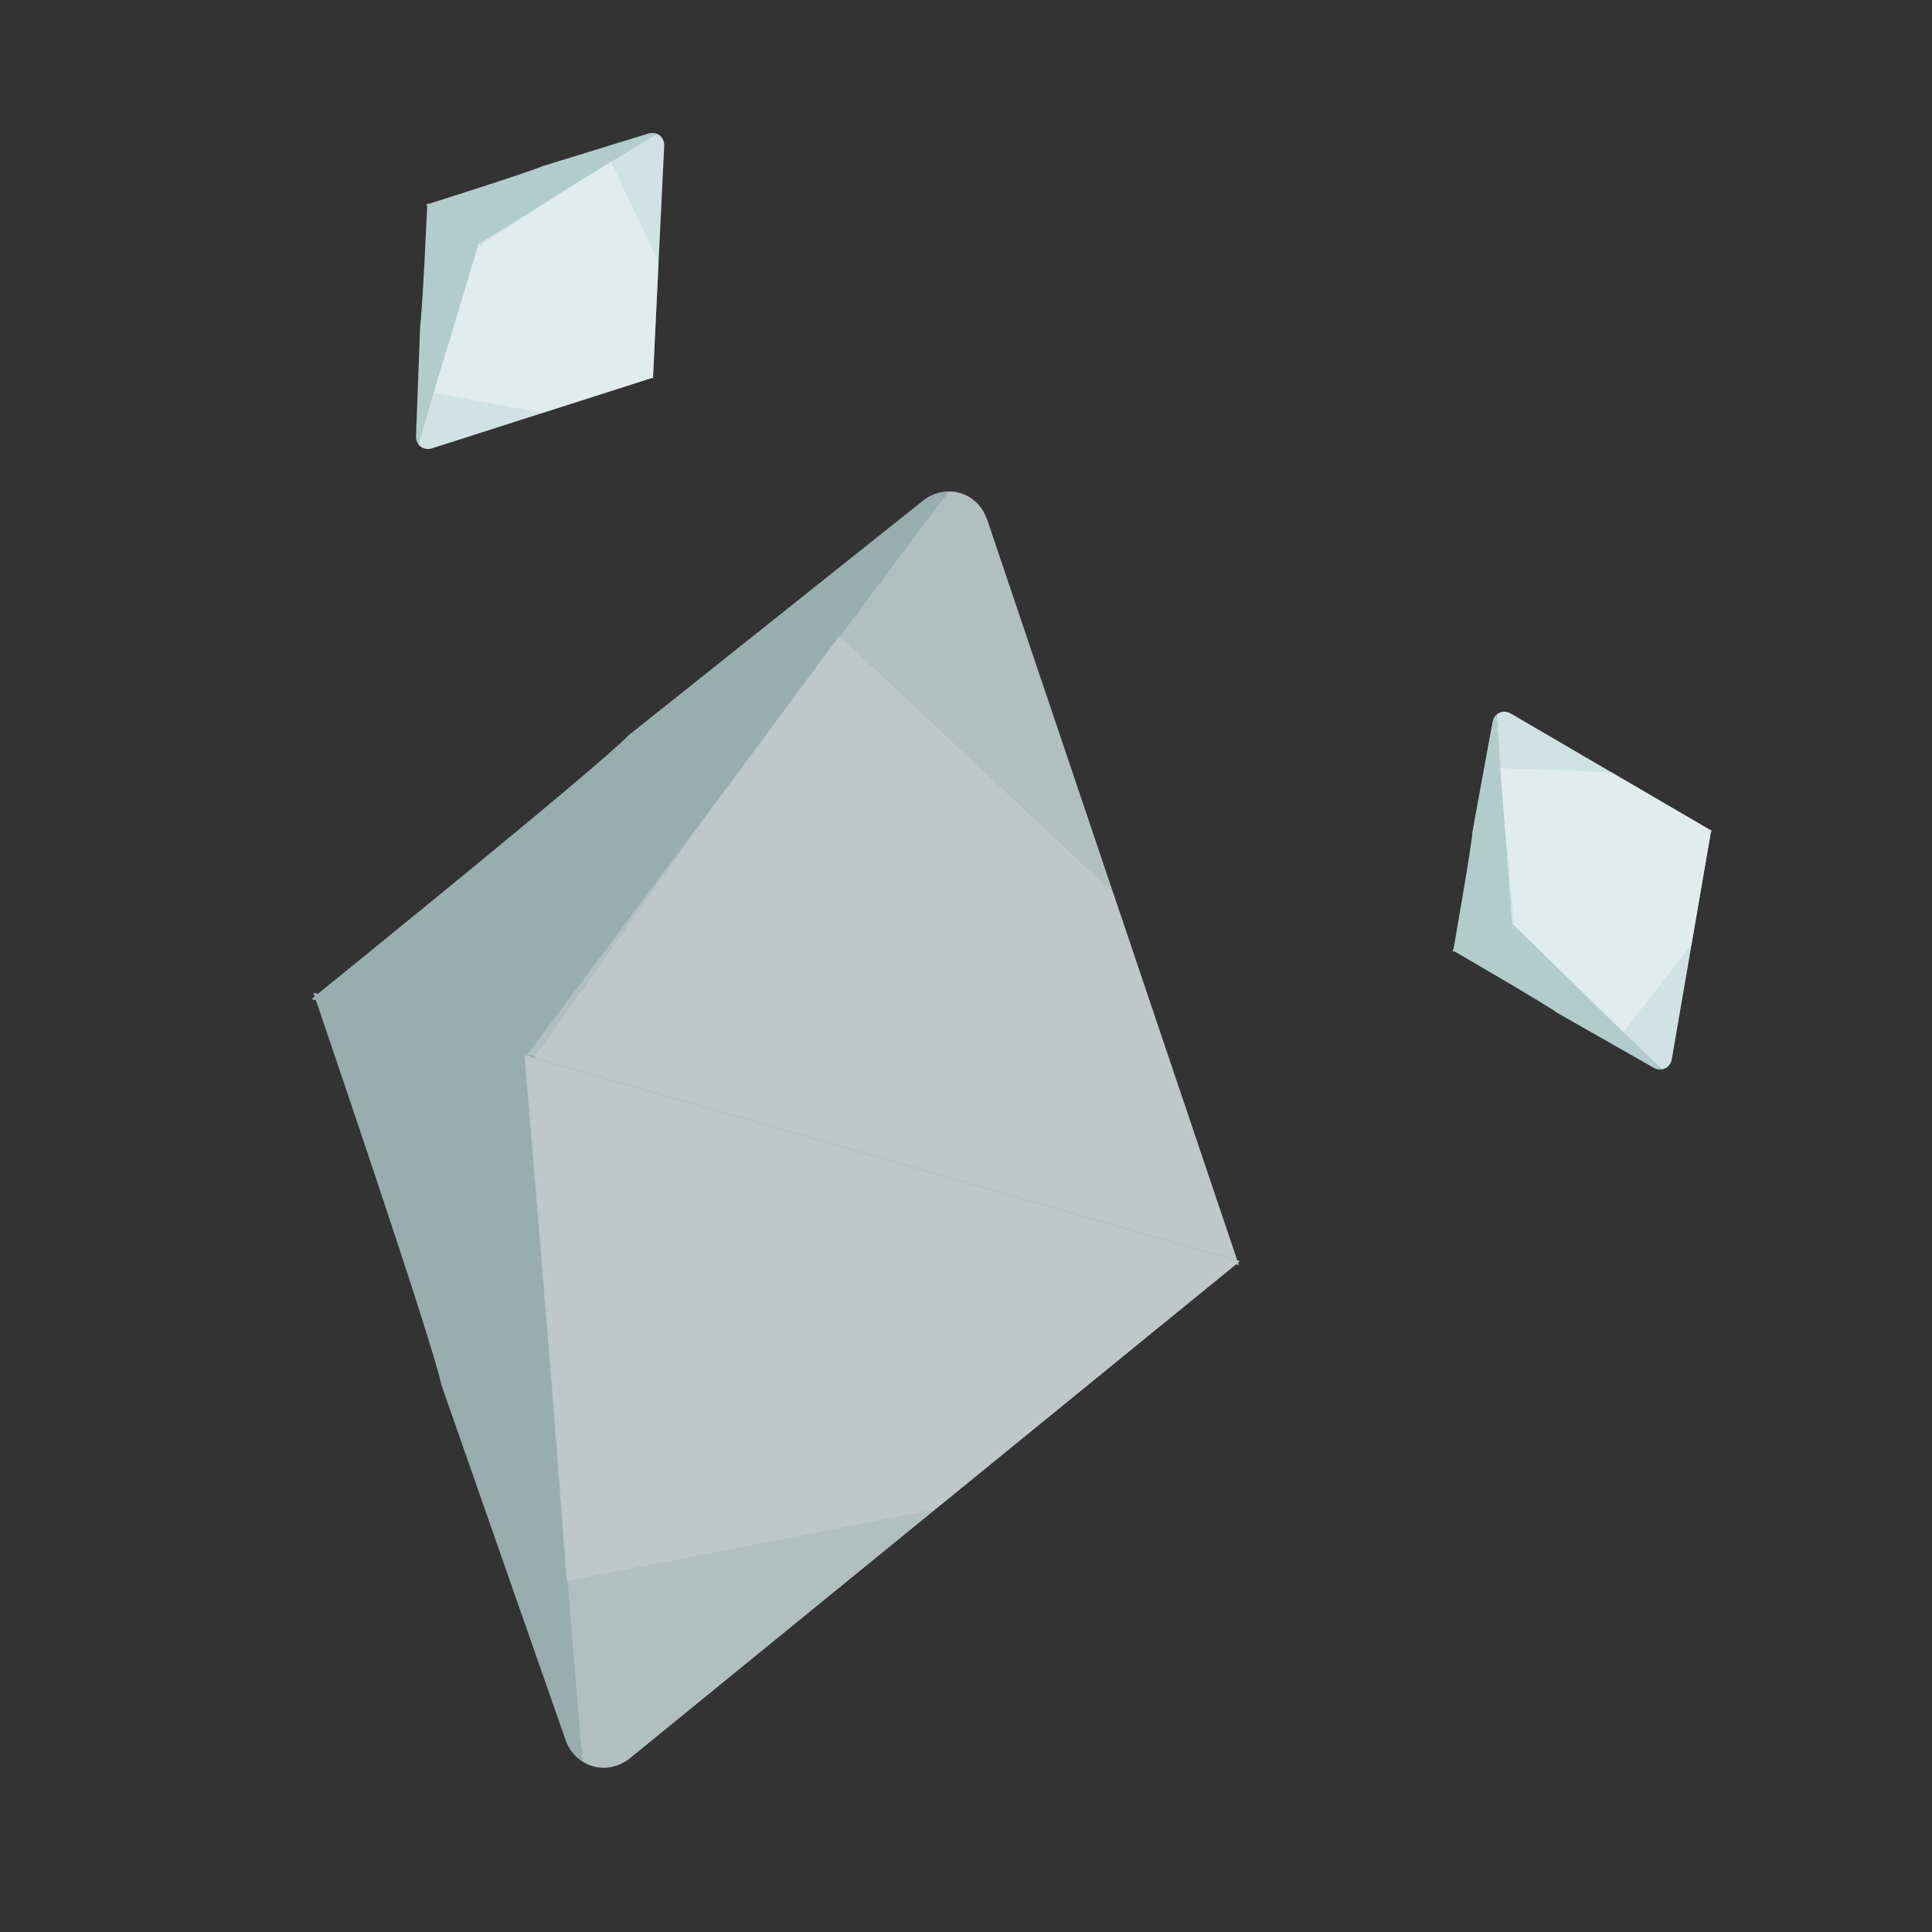<svg width="120" height="120" viewBox="0 0 120 120" fill="none" xmlns="http://www.w3.org/2000/svg">
<rect x="0" y="0" width="120" height="120" fill="#333333" stroke="none"/>
<g opacity="0.8">
<path d="M57.291 31.126L39.026 45.683C37.222 47.598 20.274 61.291 19.345 62.053L33.157 66.036L58.914 30.522C58.334 30.528 57.764 30.74 57.291 31.126Z" fill="#B2CCCC"/>
<path d="M61.321 32.291C60.954 31.207 60 30.507 58.913 30.524L32.54 65.779L45.051 69.386L76.948 78.584L61.321 32.291Z" fill="#D1E2E2"/>
<path opacity="0.75" d="M76.917 78.521L55.822 72.439L33.04 65.87L44.464 49.845L52.125 39.493L69.125 55.442L76.917 78.521Z" fill="#E6F0F0"/>
<path d="M35.114 108.034L27.404 85.987C26.896 83.406 19.842 62.791 19.46 61.651L33.273 65.634L36.166 109.409C35.679 109.096 35.309 108.612 35.114 108.034Z" fill="#B2CCCC"/>
<path d="M39.145 109.194C38.258 109.916 37.077 110 36.167 109.407L32.614 65.523L45.125 69.131L77.021 78.329L39.145 109.194Z" fill="#D1E2E2"/>
<path opacity="0.75" d="M76.962 78.365L55.867 72.282L32.577 65.566L34.223 85.359L35.196 98.201L58.078 93.753L76.962 78.365Z" fill="#E6F0F0"/>
</g>
<path d="M92.706 44.839L91.459 51.641C91.429 52.419 90.309 58.773 90.249 59.123L94.108 57.326L92.95 44.389C92.822 44.503 92.736 44.661 92.706 44.839Z" fill="#B2CCCC"/>
<path d="M93.832 44.315C93.539 44.145 93.19 44.174 92.951 44.389L93.92 57.389L97.414 55.761L106.324 51.611L93.832 44.315Z" fill="#D1E2E2"/>
<path opacity="0.75" d="M106.305 51.603L100.412 54.348L94.049 57.312L93.483 51.513L93.18 47.712L100.077 47.966L106.305 51.603Z" fill="#E6F0F0"/>
<path d="M102.713 66.321L96.704 62.899C96.088 62.421 90.504 59.191 90.197 59.011L94.055 57.214L103.215 66.424C103.045 66.448 102.869 66.412 102.713 66.321Z" fill="#B2CCCC"/>
<path d="M103.838 65.796C103.78 66.13 103.533 66.378 103.215 66.423L93.886 57.317L97.381 55.689L106.291 51.539L103.838 65.796Z" fill="#D1E2E2"/>
<path opacity="0.75" d="M106.284 51.559L100.392 54.303L93.886 57.334L98.104 61.432L100.818 64.11L105.061 58.667L106.284 51.559Z" fill="#E6F0F0"/>
<path d="M40.27 8.295L33.661 10.332C32.957 10.664 26.805 12.605 26.466 12.715L29.843 15.306L40.783 8.304C40.622 8.243 40.442 8.24 40.27 8.295Z" fill="#B2CCCC"/>
<path d="M41.255 9.052C41.271 8.713 41.084 8.417 40.782 8.304L29.7 15.169L32.758 17.516L40.555 23.501L41.255 9.052Z" fill="#D1E2E2"/>
<path opacity="0.75" d="M40.553 23.48L35.397 19.522L29.828 15.248L34.71 12.067L37.941 10.042L40.902 16.276L40.553 23.48Z" fill="#E6F0F0"/>
<path d="M25.84 27.093L26.099 20.183C26.238 19.416 26.524 12.972 26.542 12.616L29.918 15.208L25.981 27.586C25.88 27.447 25.831 27.274 25.84 27.093Z" fill="#B2CCCC"/>
<path d="M26.825 27.849C26.503 27.952 26.168 27.848 25.981 27.586L29.748 15.106L32.806 17.453L40.603 23.438L26.825 27.849Z" fill="#D1E2E2"/>
<path opacity="0.75" d="M40.583 23.442L35.426 19.484L29.733 15.114L28.047 20.747L26.926 24.392L33.714 25.641L40.583 23.442Z" fill="#E6F0F0"/>
</svg>
